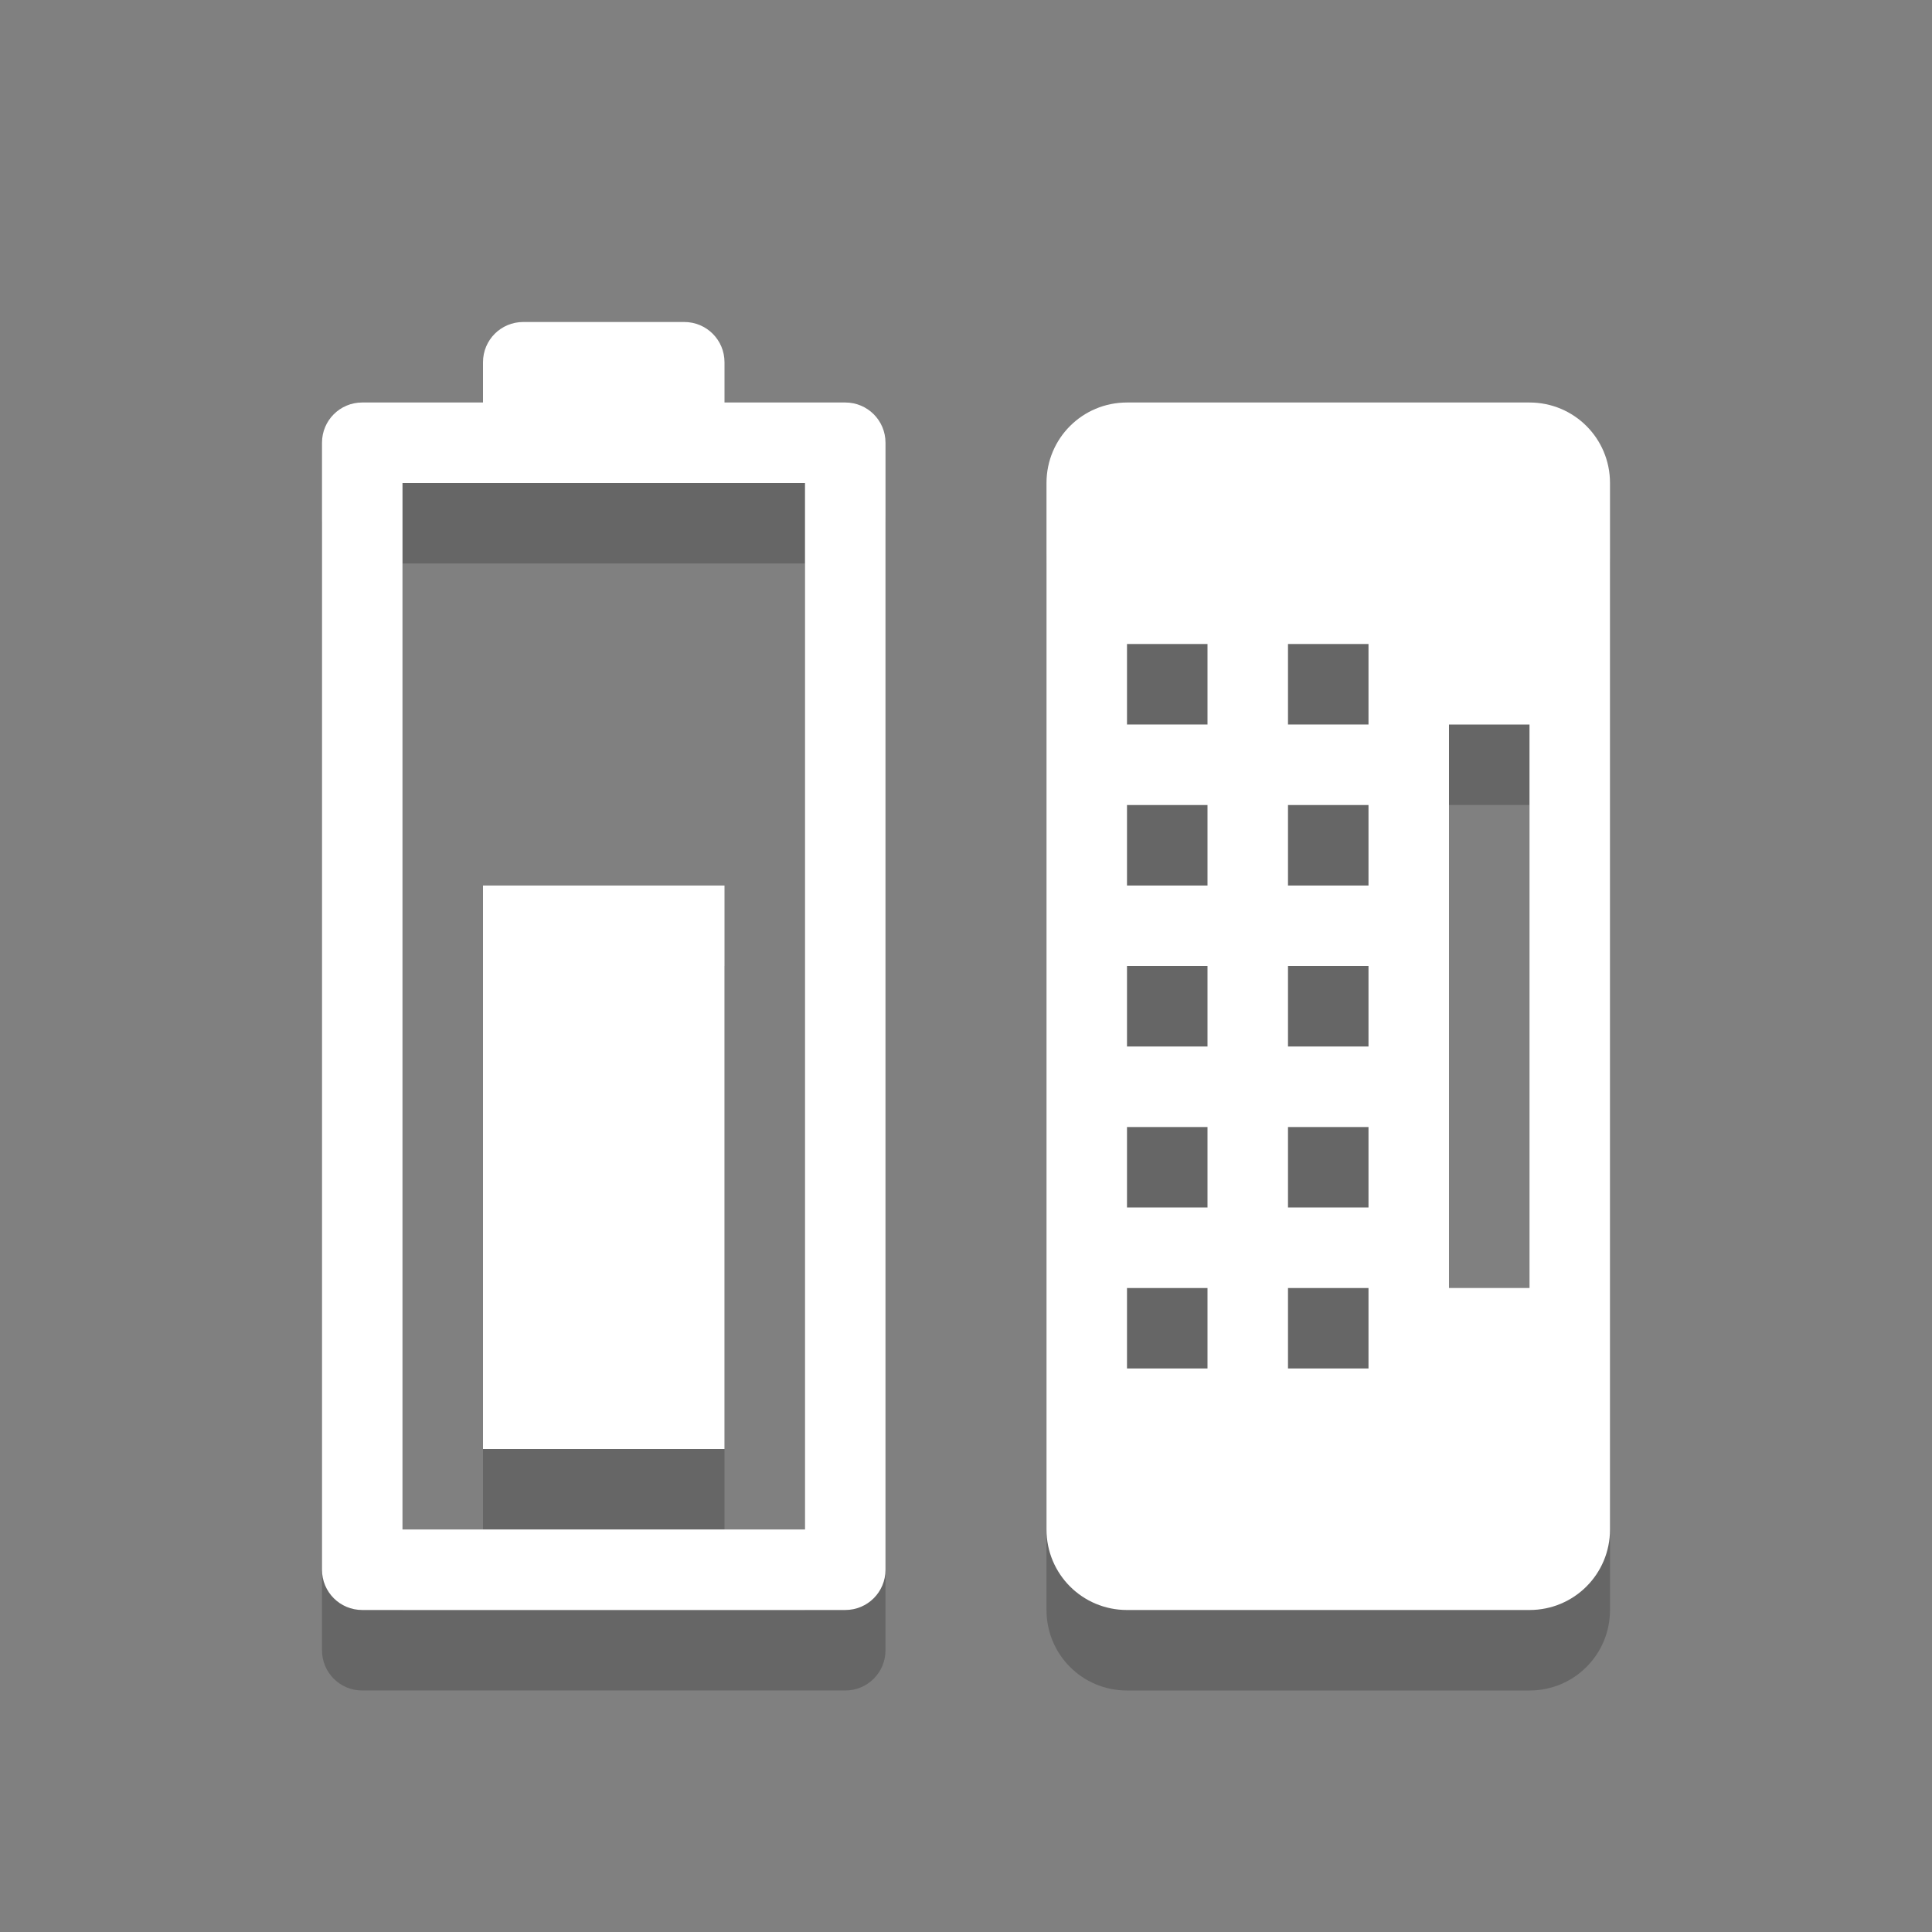 <?xml version="1.0" encoding="UTF-8" standalone="no"?>
<svg xmlns="http://www.w3.org/2000/svg" height="24" width="24" version="1.1">
 <rect width="100%" height="100%" fill="#808080" stroke="none"/>
 <g id="layer1" transform="translate(0,8)">
  <path id="path3775" opacity=".2" stroke-linejoin="round" d="m6.5-3c-0.277 0-0.5 0.223-0.5 0.5v0.5h-1.5c-0.277 0-0.5 0.223-0.5 0.5v14c0 0.277 0.223 0.5 0.5 0.5h6c0.277 0 0.5-0.223 0.5-0.5v-14c0-0.277-0.223-0.5-0.5-0.5h-1.5v-0.5c0-0.277-0.223-0.5-0.5-0.5zm-1.5 2h1.5 2 1.5v13h-5z" color="#bebebe" stroke-linecap="round" stroke-width="0"/>
  <path id="path3777" opacity=".2" stroke-linejoin="round" d="m6 4v7h3v-7z" color="#bebebe" stroke-linecap="round" stroke-width="0"/>
  <path id="path2994" stroke-linejoin="round" d="m6.5-4c-0.277 0-0.5 0.223-0.5 0.5v0.5h-1.5c-0.277 0-0.5 0.223-0.5 0.5v14c0 0.277 0.223 0.5 0.5 0.5h6c0.277 0 0.5-0.223 0.5-0.5v-14c0-0.277-0.223-0.5-0.5-0.5h-1.5v-0.5c0-0.277-0.223-0.5-0.5-0.5zm-1.5 2h1.5 2 1.5v13h-5z" color="#bebebe" stroke-linecap="round" stroke-width="0" fill="#fff"/>
  <path id="path2996" stroke-linejoin="round" d="m6 3v7h3v-7z" color="#bebebe" stroke-linecap="round" stroke-width="0" fill="#fff"/>
  <path id="path3836" opacity=".2" d="m14-2c-0.554 0-1 0.446-1 1v13c0 0.554 0.446 1 1 1h5c0.554 0 1-0.446 1-1v-13c0-0.554-0.446-1-1-1h-5zm0 3h1v1h-1v-1zm2 0h1v1h-1v-1zm2 1h1v7h-1v-7zm-4 1h1v1h-1v-1zm2 0h1v1h-1v-1zm-2 2h1v1h-1v-1zm2 0h1v1h-1v-1zm-2 2h1v1h-1v-1zm2 0h1v1h-1v-1zm-2 2h1v1h-1v-1zm2 0h1v1h-1v-1z" fill-rule="evenodd"/>
  <path id="rect2397" fill-rule="evenodd" fill="#fff" d="m14-3c-0.554 0-1 0.446-1 1v13c0 0.554 0.446 1 1 1h5c0.554 0 1-0.446 1-1v-13c0-0.554-0.446-1-1-1h-5zm0 3h1v1h-1v-1zm2 0h1v1h-1v-1zm2 1h1v7h-1v-7zm-4 1h1v1h-1v-1zm2 0h1v1h-1v-1zm-2 2h1v1h-1v-1zm2 0h1v1h-1v-1zm-2 2h1v1h-1v-1zm2 0h1v1h-1v-1zm-2 2h1v1h-1v-1zm2 0h1v1h-1v-1z"/>
 </g>
</svg>
